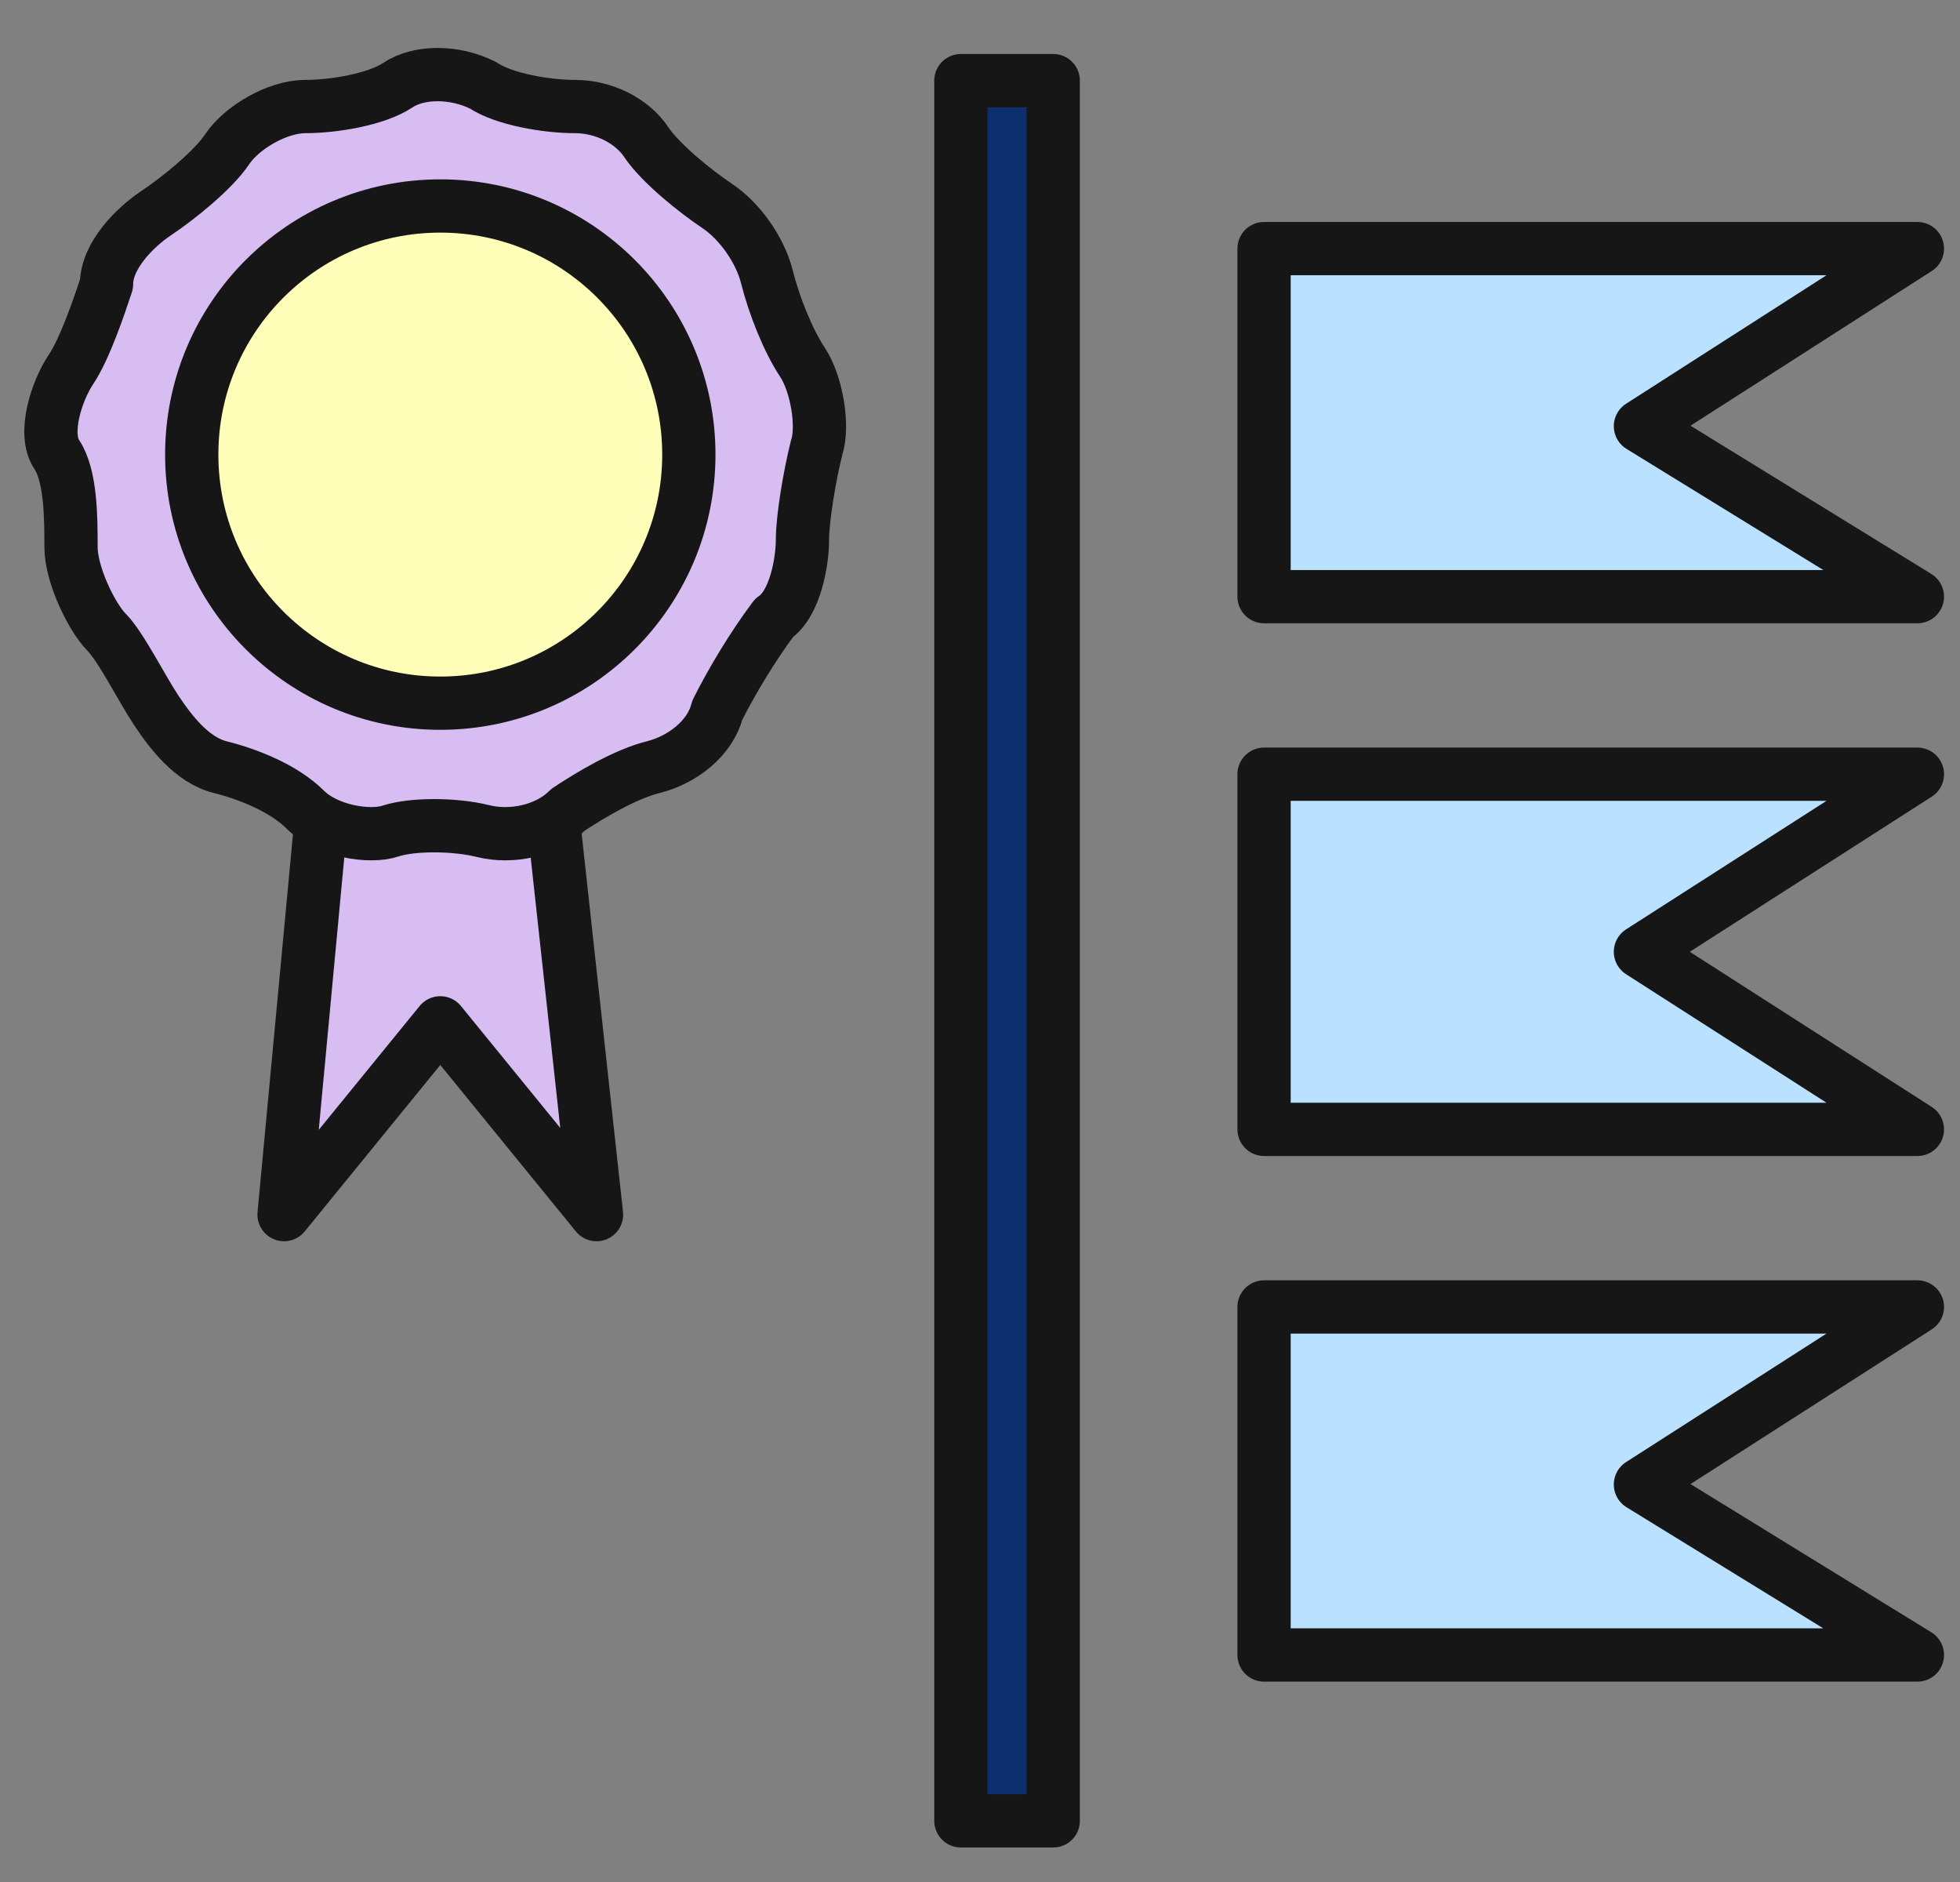 <?xml version="1.0" encoding="utf-8"?>
<!-- Generator: Adobe Illustrator 22.0.1, SVG Export Plug-In . SVG Version: 6.00 Build 0)  -->
<svg version="1.1" id="Layer_1" xmlns="http://www.w3.org/2000/svg" xmlns:xlink="http://www.w3.org/1999/xlink" x="0px" y="0px"
	 width="27.6px" height="26.5px" viewBox="0 0 27.6 26.5" style="enable-background:new 0 0 27.6 26.5;" xml:space="preserve">
<rect x="0" y="0" width="27.6" height="26.5" fill="#808080" stroke="none"/>
<style type="text/css">
	.st0{fill:#D8BDF2;stroke:#161616;stroke-width:0.75;stroke-linecap:round;stroke-linejoin:round;stroke-miterlimit:10;}
	.st1{fill:#D8BDF2;}
	.st2{fill:none;stroke:#161616;stroke-width:0.75;stroke-linecap:round;stroke-linejoin:round;stroke-miterlimit:10;}
	.st3{fill:#FFFFBA;stroke:#161616;stroke-width:0.75;stroke-linecap:round;stroke-linejoin:round;stroke-miterlimit:10;}
	.st4{fill:#0E2F6E;stroke:#161616;stroke-width:0.75;stroke-linecap:round;stroke-linejoin:round;stroke-miterlimit:10;}
	.st5{fill:#BAE1FF;stroke:#161616;stroke-width:0.75;stroke-linecap:round;stroke-linejoin:round;stroke-miterlimit:10;}
</style>
<title>icon_lrnng-hstr</title>
<g>
	<polygon class="st0" points="4,17.1 6.2,14.4 8.4,17.1 7.7,10.7 4.6,10.7 	"/>
	<g>
		<path class="st1" d="M10.1,10c-0.1,0.4-0.5,0.7-0.9,0.8c-0.4,0.1-0.9,0.4-1.2,0.6c-0.3,0.3-0.8,0.4-1.2,0.3c-0.4-0.1-1-0.1-1.3,0
			s-0.9,0-1.2-0.3s-0.8-0.5-1.2-0.6S2.4,10.3,2.2,10S1.7,9.1,1.5,8.9S1,8.1,1,7.7c0-0.4,0-1-0.2-1.3S0.8,5.5,1,5.2
			C1.2,4.9,1.4,4.3,1.5,4c0-0.4,0.4-0.8,0.7-1s0.8-0.6,1-0.9s0.7-0.6,1.1-0.6c0.4,0,1-0.1,1.3-0.3C5.9,1,6.4,1,6.8,1.2
			c0.3,0.2,0.9,0.3,1.3,0.3S8.9,1.7,9.1,2s0.7,0.7,1,0.9c0.3,0.2,0.6,0.6,0.7,1s0.3,0.9,0.5,1.2c0.2,0.3,0.3,0.9,0.2,1.2
			c-0.1,0.4-0.2,1-0.2,1.3s-0.1,0.9-0.4,1.1C10.6,9.1,10.3,9.6,10.1,10z"/>
		<path class="st2" d="M10.1,10c-0.1,0.4-0.5,0.7-0.9,0.8c-0.4,0.1-0.9,0.4-1.2,0.6c-0.3,0.3-0.8,0.4-1.2,0.3c-0.4-0.1-1-0.1-1.3,0
			s-0.9,0-1.2-0.3s-0.8-0.5-1.2-0.6S2.4,10.3,2.2,10S1.7,9.1,1.5,8.9S1,8.1,1,7.7c0-0.4,0-1-0.2-1.3S0.8,5.5,1,5.2
			C1.2,4.9,1.4,4.3,1.5,4c0-0.4,0.4-0.8,0.7-1s0.8-0.6,1-0.9s0.7-0.6,1.1-0.6c0.4,0,1-0.1,1.3-0.3C5.9,1,6.4,1,6.8,1.2
			c0.3,0.2,0.9,0.3,1.3,0.3S8.9,1.7,9.1,2s0.7,0.7,1,0.9c0.3,0.2,0.6,0.6,0.7,1s0.3,0.9,0.5,1.2c0.2,0.3,0.3,0.9,0.2,1.2
			c-0.1,0.4-0.2,1-0.2,1.3s-0.1,0.9-0.4,1.1C10.6,9.1,10.3,9.6,10.1,10z"/>
	</g>
	<circle class="st3" cx="6.2" cy="6.4" r="3.5"/>
	<rect x="2" y="12.7" transform="matrix(6.123234e-17 -1 1 6.123234e-17 0.831 27.635)" class="st4" width="24.5" height="1.3"/>
	<g>
		<polygon class="st5" points="27,8.4 23.1,6 27,3.5 17.8,3.5 17.8,8.4 		"/>
		<polygon class="st5" points="27,15.9 23.1,13.4 27,10.9 17.8,10.9 17.8,15.9 		"/>
		<polygon class="st5" points="27,23.3 23.1,20.9 27,18.4 17.8,18.4 17.8,23.3 		"/>
	</g>
</g>
</svg>
